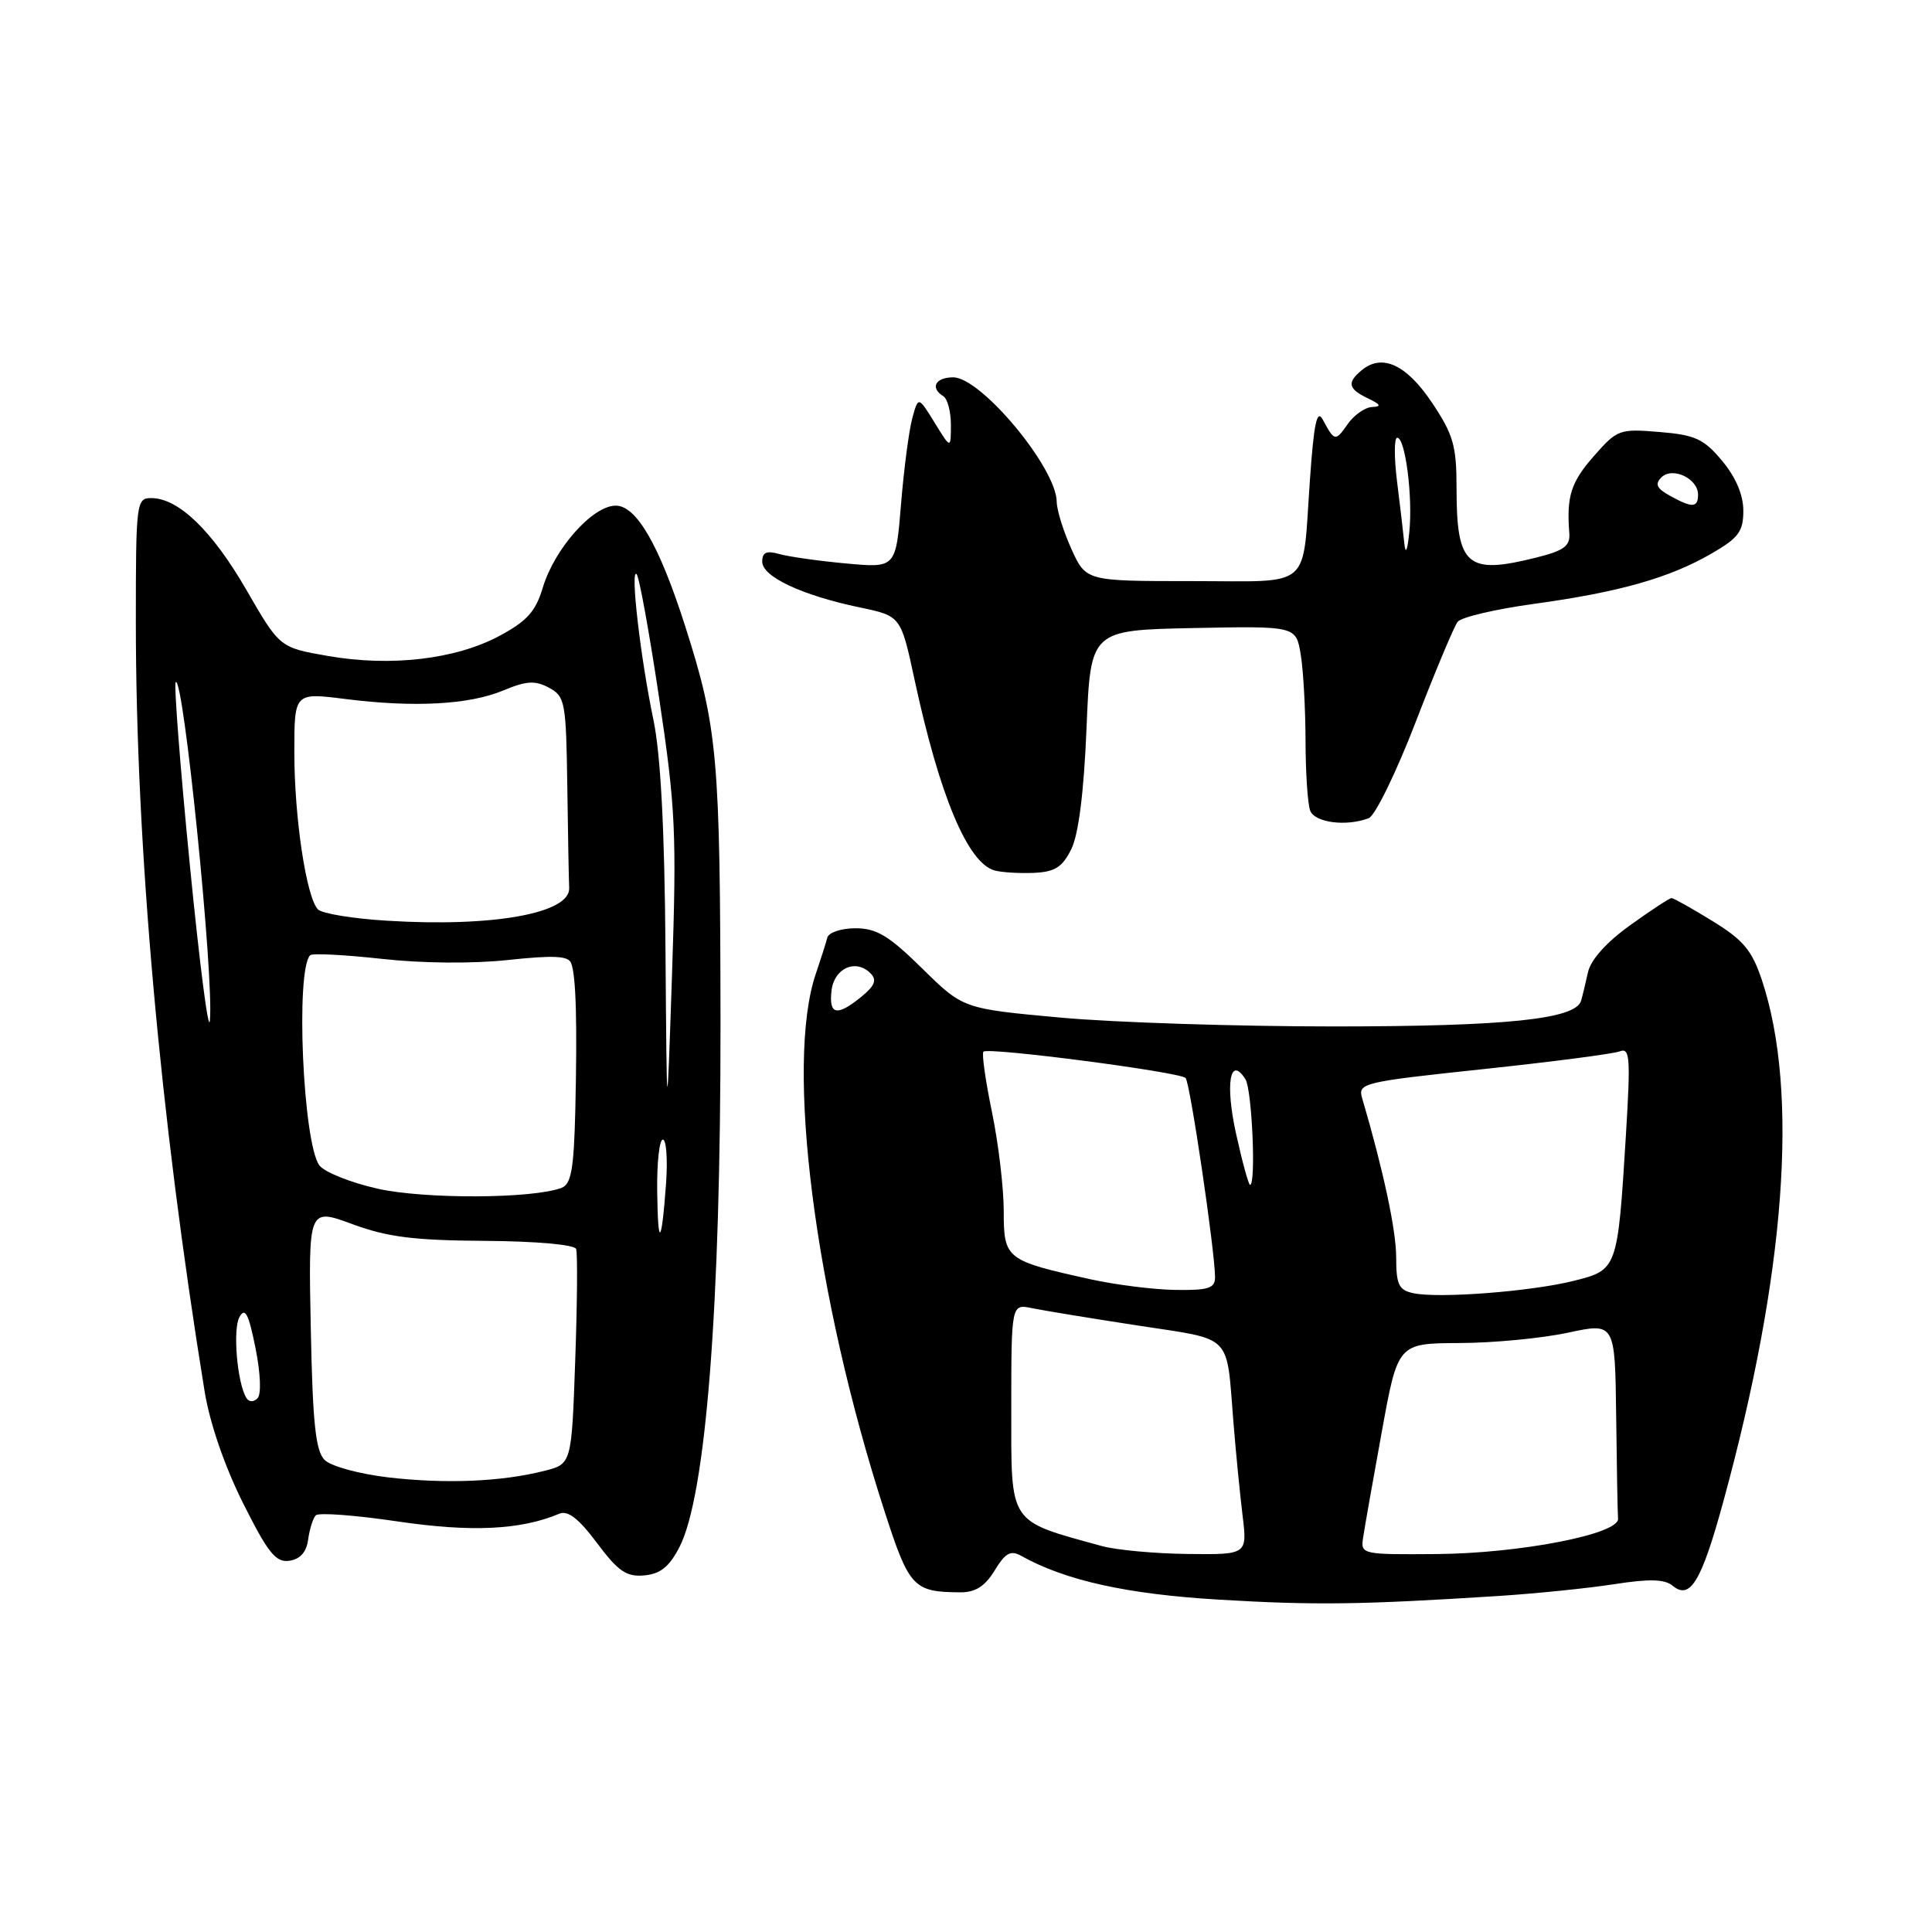 <?xml version="1.0" encoding="UTF-8" standalone="no"?>
<!DOCTYPE svg PUBLIC "-//W3C//DTD SVG 1.1//EN" "http://www.w3.org/Graphics/SVG/1.1/DTD/svg11.dtd" >
<svg xmlns="http://www.w3.org/2000/svg" xmlns:xlink="http://www.w3.org/1999/xlink" version="1.1" viewBox="0 0 256 256">
 <g >
 <path fill="currentColor"
d=" M 198.50 211.48 C 203.45 211.16 210.36 210.46 213.85 209.92 C 218.58 209.18 220.58 209.24 221.65 210.13 C 223.96 212.04 225.45 209.55 228.34 199.00 C 236.60 168.83 238.39 144.72 233.47 129.90 C 232.15 125.93 231.01 124.56 226.92 122.05 C 224.20 120.37 221.75 119.00 221.49 119.00 C 221.22 119.00 218.75 120.62 216.00 122.60 C 212.85 124.86 210.77 127.18 210.41 128.85 C 210.09 130.31 209.68 132.00 209.50 132.61 C 208.77 135.05 199.63 136.00 176.81 136.01 C 163.99 136.01 147.68 135.49 140.56 134.84 C 127.62 133.66 127.62 133.66 122.20 128.33 C 117.78 123.98 116.15 123.00 113.36 123.00 C 111.46 123.00 109.80 123.56 109.62 124.25 C 109.45 124.94 108.76 127.08 108.11 129.00 C 104.03 140.93 107.93 171.58 117.18 200.17 C 120.47 210.36 121.02 210.96 127.26 210.99 C 129.25 211.00 130.53 210.18 131.80 208.09 C 133.21 205.77 133.92 205.38 135.30 206.15 C 141.16 209.43 149.34 211.24 161.50 211.96 C 174.22 212.72 180.26 212.64 198.50 211.48 Z  M 90.03 205.00 C 93.54 198.18 95.50 173.15 95.47 135.50 C 95.43 100.22 95.10 96.48 90.80 83.00 C 87.37 72.26 84.34 67.00 81.59 67.00 C 78.53 67.00 73.47 72.69 71.91 77.90 C 70.97 81.04 69.81 82.32 66.12 84.29 C 60.33 87.37 51.76 88.37 43.46 86.92 C 37.06 85.81 37.06 85.81 32.64 78.15 C 28.10 70.30 23.64 66.00 20.04 66.00 C 18.07 66.00 18.00 66.56 18.00 82.42 C 18.00 112.14 21.20 147.96 27.11 184.35 C 27.79 188.56 29.76 194.28 32.20 199.16 C 35.52 205.79 36.54 207.06 38.34 206.81 C 39.78 206.60 40.61 205.66 40.83 204.00 C 41.02 202.62 41.47 201.18 41.84 200.79 C 42.21 200.40 47.10 200.77 52.70 201.60 C 62.44 203.04 69.00 202.73 74.10 200.58 C 75.24 200.10 76.67 201.20 79.10 204.45 C 81.91 208.21 83.00 208.96 85.36 208.75 C 87.50 208.56 88.68 207.61 90.03 205.00 Z  M 141.96 112.50 C 142.92 110.55 143.62 104.95 143.97 96.50 C 144.50 83.50 144.50 83.50 158.11 83.22 C 171.73 82.95 171.73 82.95 172.35 86.72 C 172.70 88.80 172.98 93.95 172.99 98.17 C 173.00 102.39 173.27 106.55 173.61 107.42 C 174.22 109.01 178.41 109.55 181.37 108.41 C 182.21 108.09 185.01 102.35 187.59 95.66 C 190.17 88.97 192.67 83.00 193.15 82.39 C 193.62 81.78 198.15 80.72 203.22 80.02 C 214.49 78.48 221.18 76.59 226.75 73.37 C 230.37 71.28 231.00 70.44 231.00 67.67 C 231.00 65.58 230.00 63.23 228.19 61.06 C 225.77 58.16 224.63 57.63 219.89 57.24 C 214.59 56.80 214.28 56.91 211.20 60.43 C 208.16 63.88 207.56 65.76 207.94 70.62 C 208.08 72.34 207.27 72.95 203.61 73.87 C 194.37 76.19 193.00 75.01 193.00 64.68 C 193.00 59.06 192.58 57.60 189.75 53.36 C 186.37 48.31 183.14 46.81 180.44 49.05 C 178.45 50.70 178.63 51.52 181.25 52.78 C 182.96 53.60 183.09 53.88 181.81 53.93 C 180.88 53.97 179.42 54.99 178.58 56.19 C 176.94 58.53 176.84 58.51 175.28 55.61 C 174.50 54.16 174.10 56.04 173.57 63.61 C 172.53 78.35 174.11 77.00 157.88 77.00 C 143.90 77.00 143.90 77.00 141.97 72.75 C 140.91 70.41 140.03 67.59 140.02 66.48 C 139.97 61.98 130.00 50.00 126.30 50.00 C 123.94 50.00 123.21 51.40 125.00 52.50 C 125.55 52.84 126.00 54.55 126.00 56.31 C 125.99 59.50 125.99 59.50 123.84 56.00 C 121.68 52.50 121.68 52.50 120.88 55.43 C 120.44 57.05 119.77 62.17 119.39 66.82 C 118.70 75.27 118.70 75.27 112.10 74.66 C 108.47 74.33 104.49 73.76 103.25 73.41 C 101.56 72.93 101.00 73.18 101.00 74.43 C 101.00 76.42 106.28 78.89 113.94 80.49 C 119.37 81.63 119.37 81.63 121.18 90.05 C 124.50 105.47 128.23 114.36 131.79 115.34 C 132.73 115.60 135.07 115.74 136.99 115.66 C 139.80 115.53 140.77 114.91 141.96 112.50 Z  M 146.00 204.86 C 133.51 201.42 134.00 202.15 134.00 186.75 C 134.00 172.77 134.00 172.77 136.75 173.34 C 138.26 173.65 144.58 174.69 150.78 175.64 C 163.52 177.60 162.47 176.54 163.44 188.50 C 163.75 192.35 164.29 197.86 164.64 200.75 C 165.28 206.00 165.28 206.00 157.39 205.91 C 153.05 205.86 147.93 205.39 146.00 204.86 Z  M 180.62 203.75 C 180.80 202.51 181.91 196.21 183.09 189.75 C 185.22 178.00 185.22 178.00 193.36 177.96 C 197.84 177.95 204.31 177.33 207.75 176.59 C 214.00 175.25 214.00 175.25 214.15 187.62 C 214.23 194.43 214.34 200.56 214.40 201.24 C 214.56 203.27 201.42 205.83 190.39 205.92 C 180.45 206.00 180.28 205.96 180.62 203.75 Z  M 187.25 171.35 C 185.34 170.94 185.00 170.21 185.00 166.59 C 185.00 163.01 183.29 155.02 180.48 145.47 C 179.91 143.52 180.64 143.35 196.49 141.67 C 205.62 140.70 213.78 139.64 214.63 139.31 C 215.98 138.79 216.07 140.13 215.44 150.43 C 214.34 168.25 214.33 168.27 208.48 169.73 C 202.81 171.14 190.57 172.08 187.25 171.35 Z  M 144.50 169.51 C 133.26 167.03 133.00 166.82 133.00 160.48 C 133.00 157.42 132.30 151.51 131.44 147.35 C 130.58 143.19 130.07 139.59 130.31 139.35 C 130.93 138.73 156.37 142.05 157.10 142.84 C 157.70 143.49 161.00 165.87 161.00 169.25 C 161.00 170.70 160.11 170.99 155.75 170.92 C 152.86 170.88 147.80 170.24 144.50 169.51 Z  M 163.79 150.25 C 162.32 143.62 162.98 139.77 165.03 143.01 C 165.90 144.39 166.45 157.00 165.64 157.00 C 165.44 157.00 164.61 153.96 163.79 150.25 Z  M 110.18 131.26 C 110.53 128.27 113.41 127.00 115.36 128.98 C 116.22 129.85 115.92 130.62 114.14 132.07 C 110.90 134.72 109.81 134.49 110.18 131.26 Z  M 51.51 195.77 C 47.60 195.31 43.86 194.29 43.01 193.45 C 41.82 192.25 41.43 188.59 41.18 176.00 C 40.86 160.06 40.86 160.06 46.68 162.20 C 51.34 163.92 54.85 164.36 64.24 164.42 C 71.08 164.47 76.13 164.92 76.34 165.50 C 76.54 166.05 76.49 172.69 76.22 180.25 C 75.74 193.99 75.74 193.99 72.12 194.90 C 66.43 196.34 59.10 196.64 51.51 195.77 Z  M 32.65 185.24 C 31.43 183.27 30.82 176.14 31.73 174.51 C 32.48 173.18 32.94 174.07 33.85 178.60 C 34.53 182.00 34.64 184.76 34.12 185.28 C 33.59 185.81 32.99 185.79 32.65 185.24 Z  M 87.08 157.75 C 87.04 154.04 87.37 151.00 87.83 151.00 C 88.29 151.00 88.48 153.59 88.26 156.75 C 87.66 165.08 87.17 165.51 87.08 157.75 Z  M 50.00 157.50 C 46.42 156.69 42.97 155.30 42.32 154.42 C 40.14 151.45 39.14 128.53 41.10 126.57 C 41.38 126.29 45.63 126.51 50.55 127.05 C 55.91 127.65 62.65 127.71 67.35 127.20 C 73.36 126.56 75.31 126.65 75.68 127.62 C 76.33 129.29 76.50 135.47 76.23 147.14 C 76.04 154.88 75.69 156.91 74.42 157.39 C 70.62 158.85 56.25 158.91 50.00 157.50 Z  M 88.18 125.82 C 88.06 109.79 87.54 99.93 86.57 95.32 C 84.86 87.13 83.49 75.27 84.35 76.07 C 84.69 76.38 86.04 83.81 87.35 92.57 C 89.52 107.04 89.67 110.37 89.05 129.00 C 88.36 149.50 88.36 149.50 88.18 125.82 Z  M 25.16 114.67 C 23.87 101.57 23.03 90.64 23.28 90.39 C 24.30 89.37 28.37 129.52 27.81 135.23 C 27.64 137.03 26.45 127.78 25.16 114.67 Z  M 51.30 122.00 C 46.78 121.73 42.66 121.05 42.13 120.50 C 40.59 118.91 39.00 108.33 39.00 99.70 C 39.00 91.77 39.00 91.77 45.75 92.62 C 54.88 93.77 62.15 93.38 66.69 91.49 C 69.75 90.21 70.89 90.14 72.73 91.12 C 74.88 92.27 75.01 92.98 75.17 104.17 C 75.26 110.68 75.37 116.74 75.42 117.65 C 75.59 121.02 65.34 122.87 51.30 122.00 Z  M 186.08 72.00 C 185.94 70.62 185.51 66.91 185.11 63.75 C 184.72 60.59 184.73 58.00 185.14 58.00 C 186.21 58.00 187.22 65.83 186.74 70.50 C 186.49 72.99 186.24 73.56 186.08 72.00 Z  M 221.24 65.67 C 219.52 64.72 219.26 64.14 220.14 63.26 C 221.60 61.80 225.00 63.40 225.00 65.54 C 225.00 67.30 224.22 67.33 221.24 65.67 Z "/>
</g>
</svg>